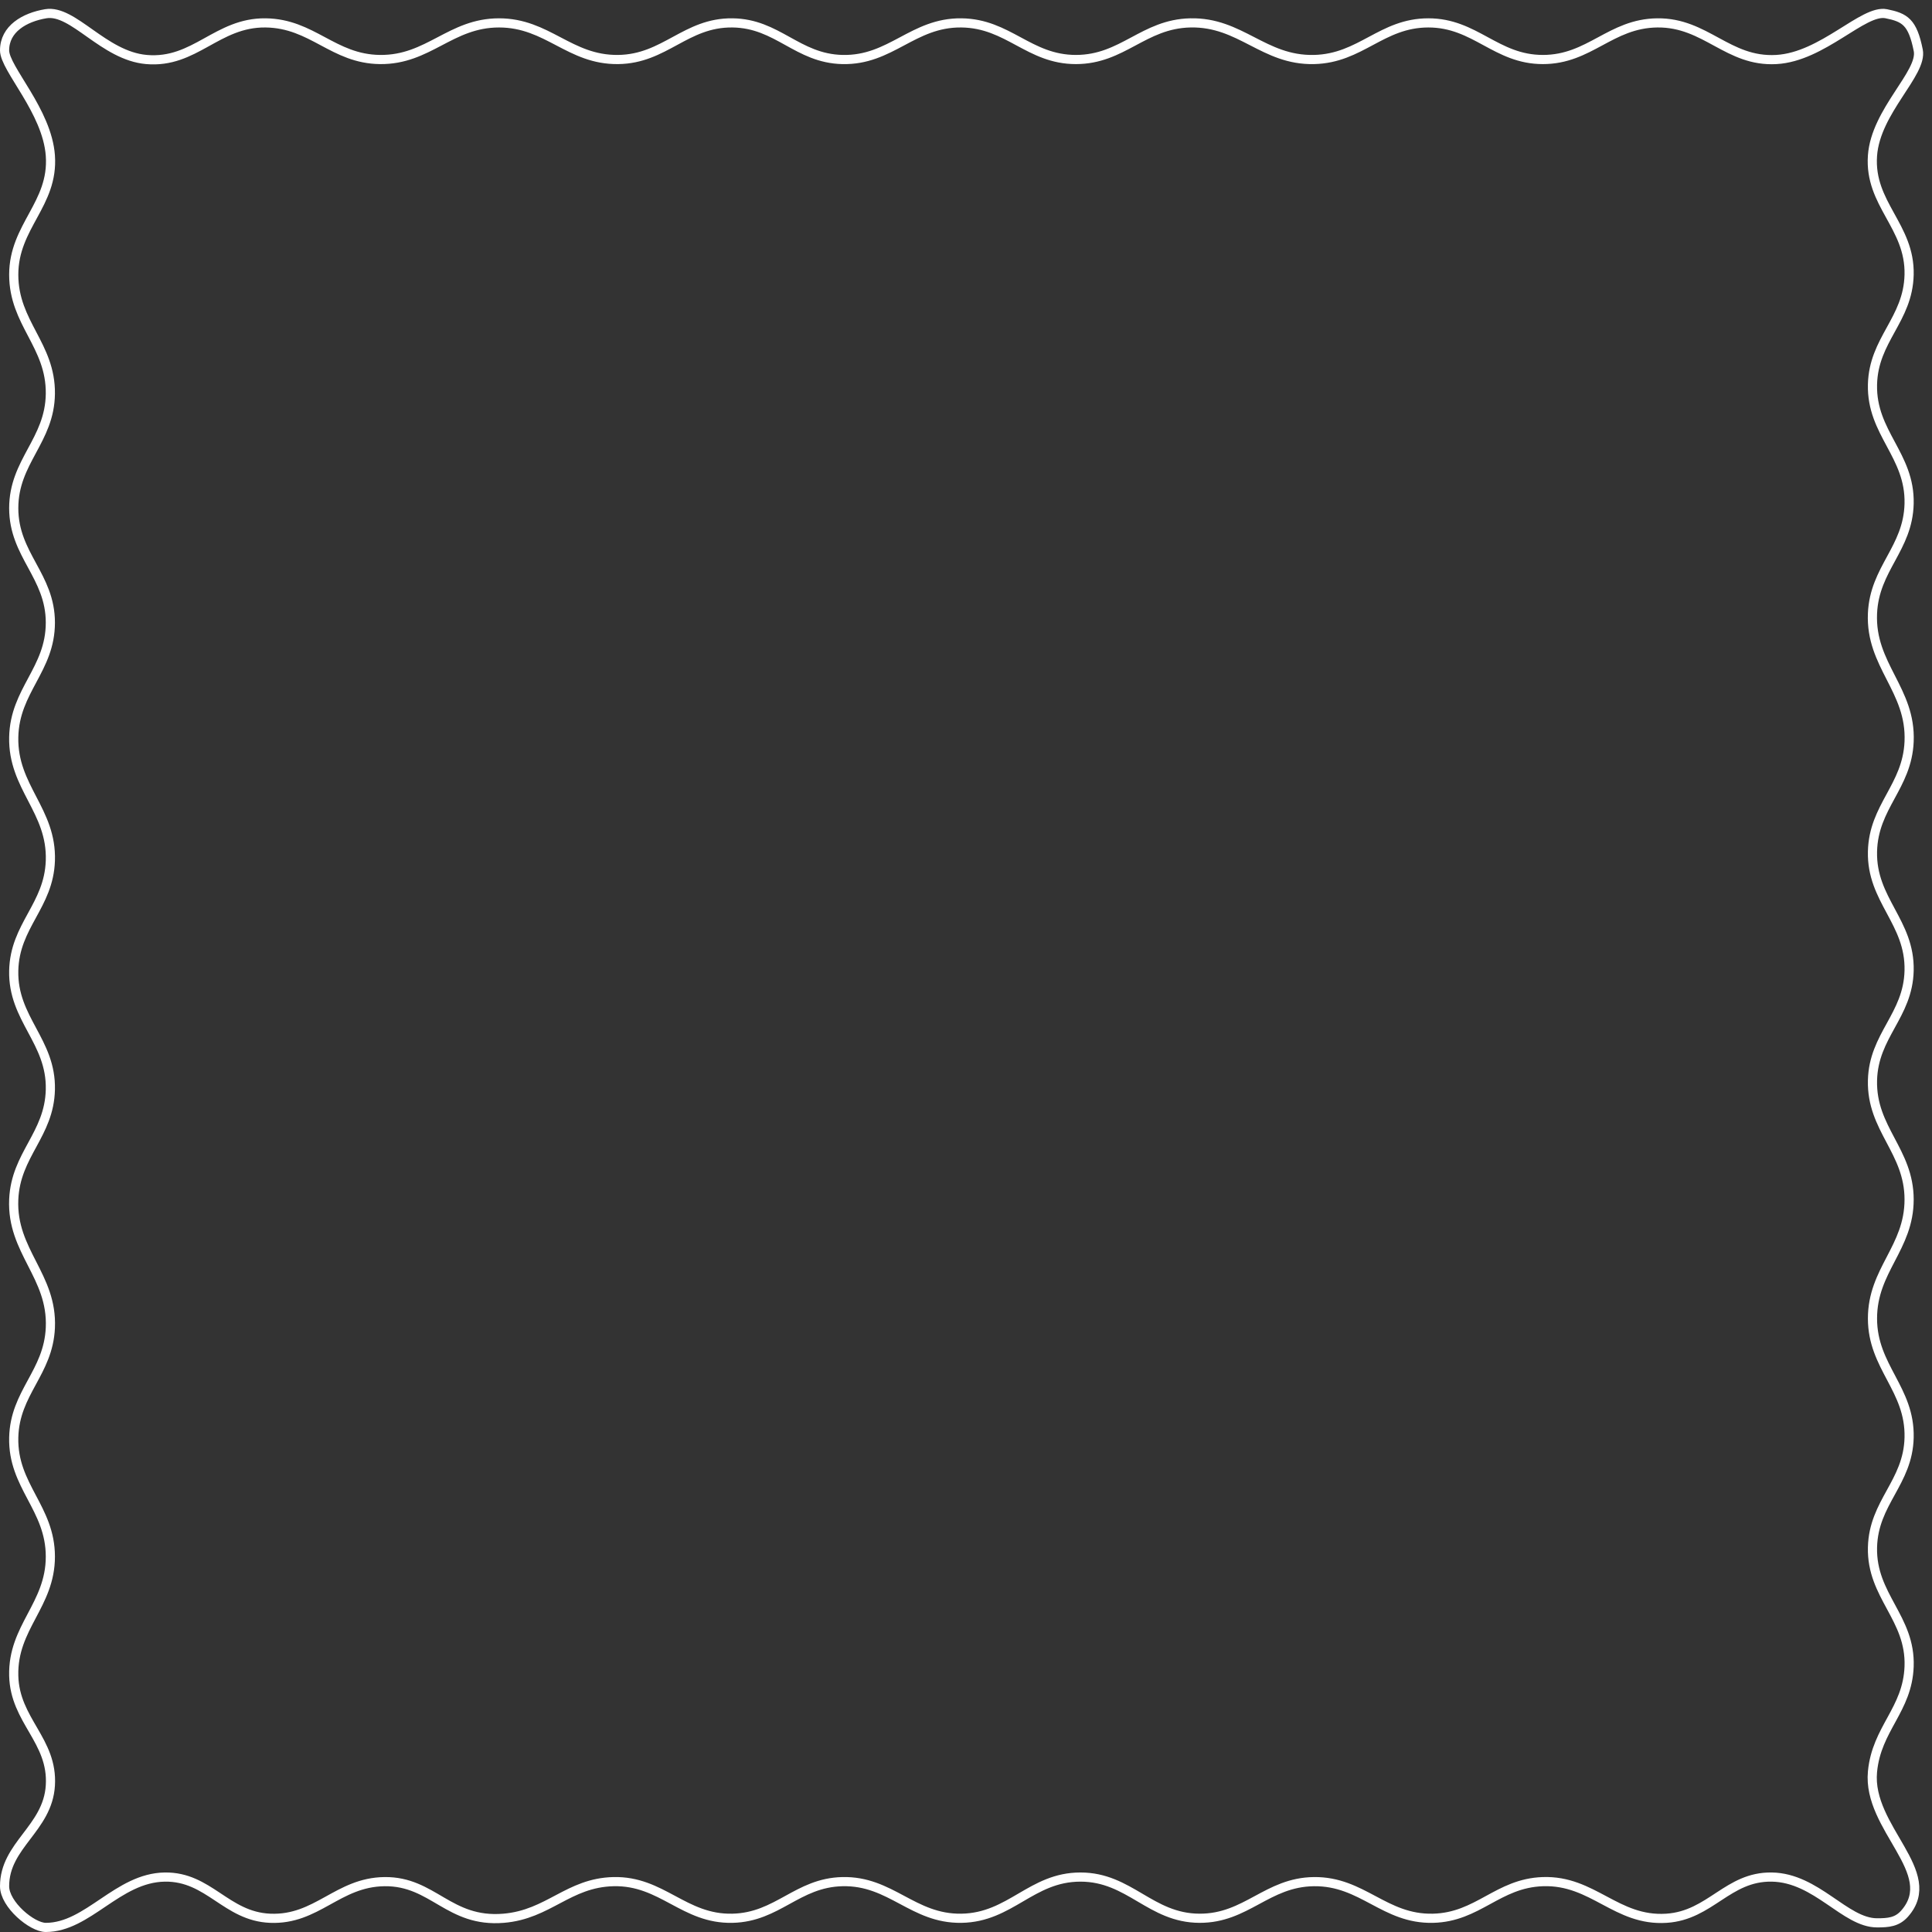 <svg width="211" height="211" viewBox="0 0 211 211" fill="none" xmlns="http://www.w3.org/2000/svg">
<rect x="0" y="0" width="211" height="211" fill="#333333" stroke="none"/>
<path d="M204.5 193.5C203.917 199.678 212 204.5 208 209C207.18 209.923 206.235 210 205 210C201.5 210 198.397 205.076 193.5 205C188.678 204.926 186.812 209.187 182 209.5C176.513 209.857 173.996 205.315 168.5 205.5C163.563 205.667 161.438 209.385 156.5 209.5C151.19 209.624 148.811 205.441 143.5 205.5C138.375 205.558 136.125 209.52 131 209.5C125.628 209.479 123.372 205 118 205C112.628 205 110.372 209.417 105 209.5C99.689 209.583 97.31 205.377 92 205.5C87.062 205.615 84.939 209.385 80 209.5C74.69 209.624 72.31 205.377 67 205.5C62.062 205.615 59.923 209.09 55 209.5C49 210 47.311 205.441 42 205.5C36.875 205.558 34.621 209.718 29.5 209.5C24.682 209.296 22.822 204.932 18 205C12.845 205.074 9.609 210.5 5 210.5C3.5 210.5 0.5 208 0.5 206C0.5 201.5 5.21 199.71 5.5 195C5.803 190.07 1.615 187.939 1.5 183C1.377 177.69 5.5 175.312 5.5 170C5.5 164.689 1.377 162.311 1.5 157C1.615 152.062 5.285 149.935 5.5 145C5.747 139.32 1.253 136.681 1.5 131C1.715 126.065 5.385 123.939 5.5 119C5.623 113.69 1.377 111.311 1.5 106C1.615 101.062 5.334 98.937 5.5 94C5.685 88.505 1.381 85.998 1.5 80.5C1.611 75.376 5.5 73.126 5.5 68C5.5 62.875 1.5 60.626 1.5 55.5C1.5 50.375 5.443 48.125 5.5 43C5.56 37.689 1.5 35.312 1.5 30C1.5 24.689 5.876 22.299 5.5 17C5.153 12.116 0.5 7.5 0.5 5.5C0.5 3.149 2.681 1.887 5 1.5C8 1 11.299 6.093 16 6.5C21.292 6.959 23.689 2.441 29 2.5C34.125 2.558 36.375 6.443 41.5 6.5C46.811 6.56 49.188 2.5 54.5 2.5C59.812 2.5 62.189 6.56 67.5 6.5C72.625 6.443 74.875 2.439 80 2.5C84.939 2.56 87.062 6.385 92 6.5C97.31 6.624 99.689 2.441 105 2.5C110.125 2.558 112.375 6.5 117.5 6.5C122.625 6.5 124.876 2.611 130 2.5C135.497 2.381 138.003 6.619 143.5 6.5C148.624 6.389 150.875 2.5 156 2.5C161.125 2.5 163.375 6.5 168.5 6.5C173.625 6.5 175.875 2.558 181 2.5C186.311 2.441 188.697 6.799 194 6.5C199.069 6.215 203.5 1 206 1.5C208.035 1.908 208.88 2.399 209.5 5.5C210 8 204.847 12.116 204.5 17C204.124 22.299 208.624 24.69 208.5 30C208.385 34.939 204.615 37.062 204.5 42C204.377 47.311 208.624 49.69 208.5 55C208.385 59.939 204.715 62.065 204.5 67C204.253 72.681 208.747 75.32 208.5 81C208.285 85.935 204.615 88.062 204.5 93C204.377 98.311 208.624 100.69 208.5 106C208.385 110.939 204.615 113.062 204.5 118C204.377 123.311 208.5 125.689 208.5 131C208.5 136.312 204.5 138.689 204.5 144C204.5 149.312 208.624 151.69 208.5 157C208.385 161.939 204.615 164.062 204.5 169C204.377 174.311 208.692 176.692 208.5 182C208.328 186.752 204.947 188.766 204.5 193.5Z" stroke="white"/>
</svg>
